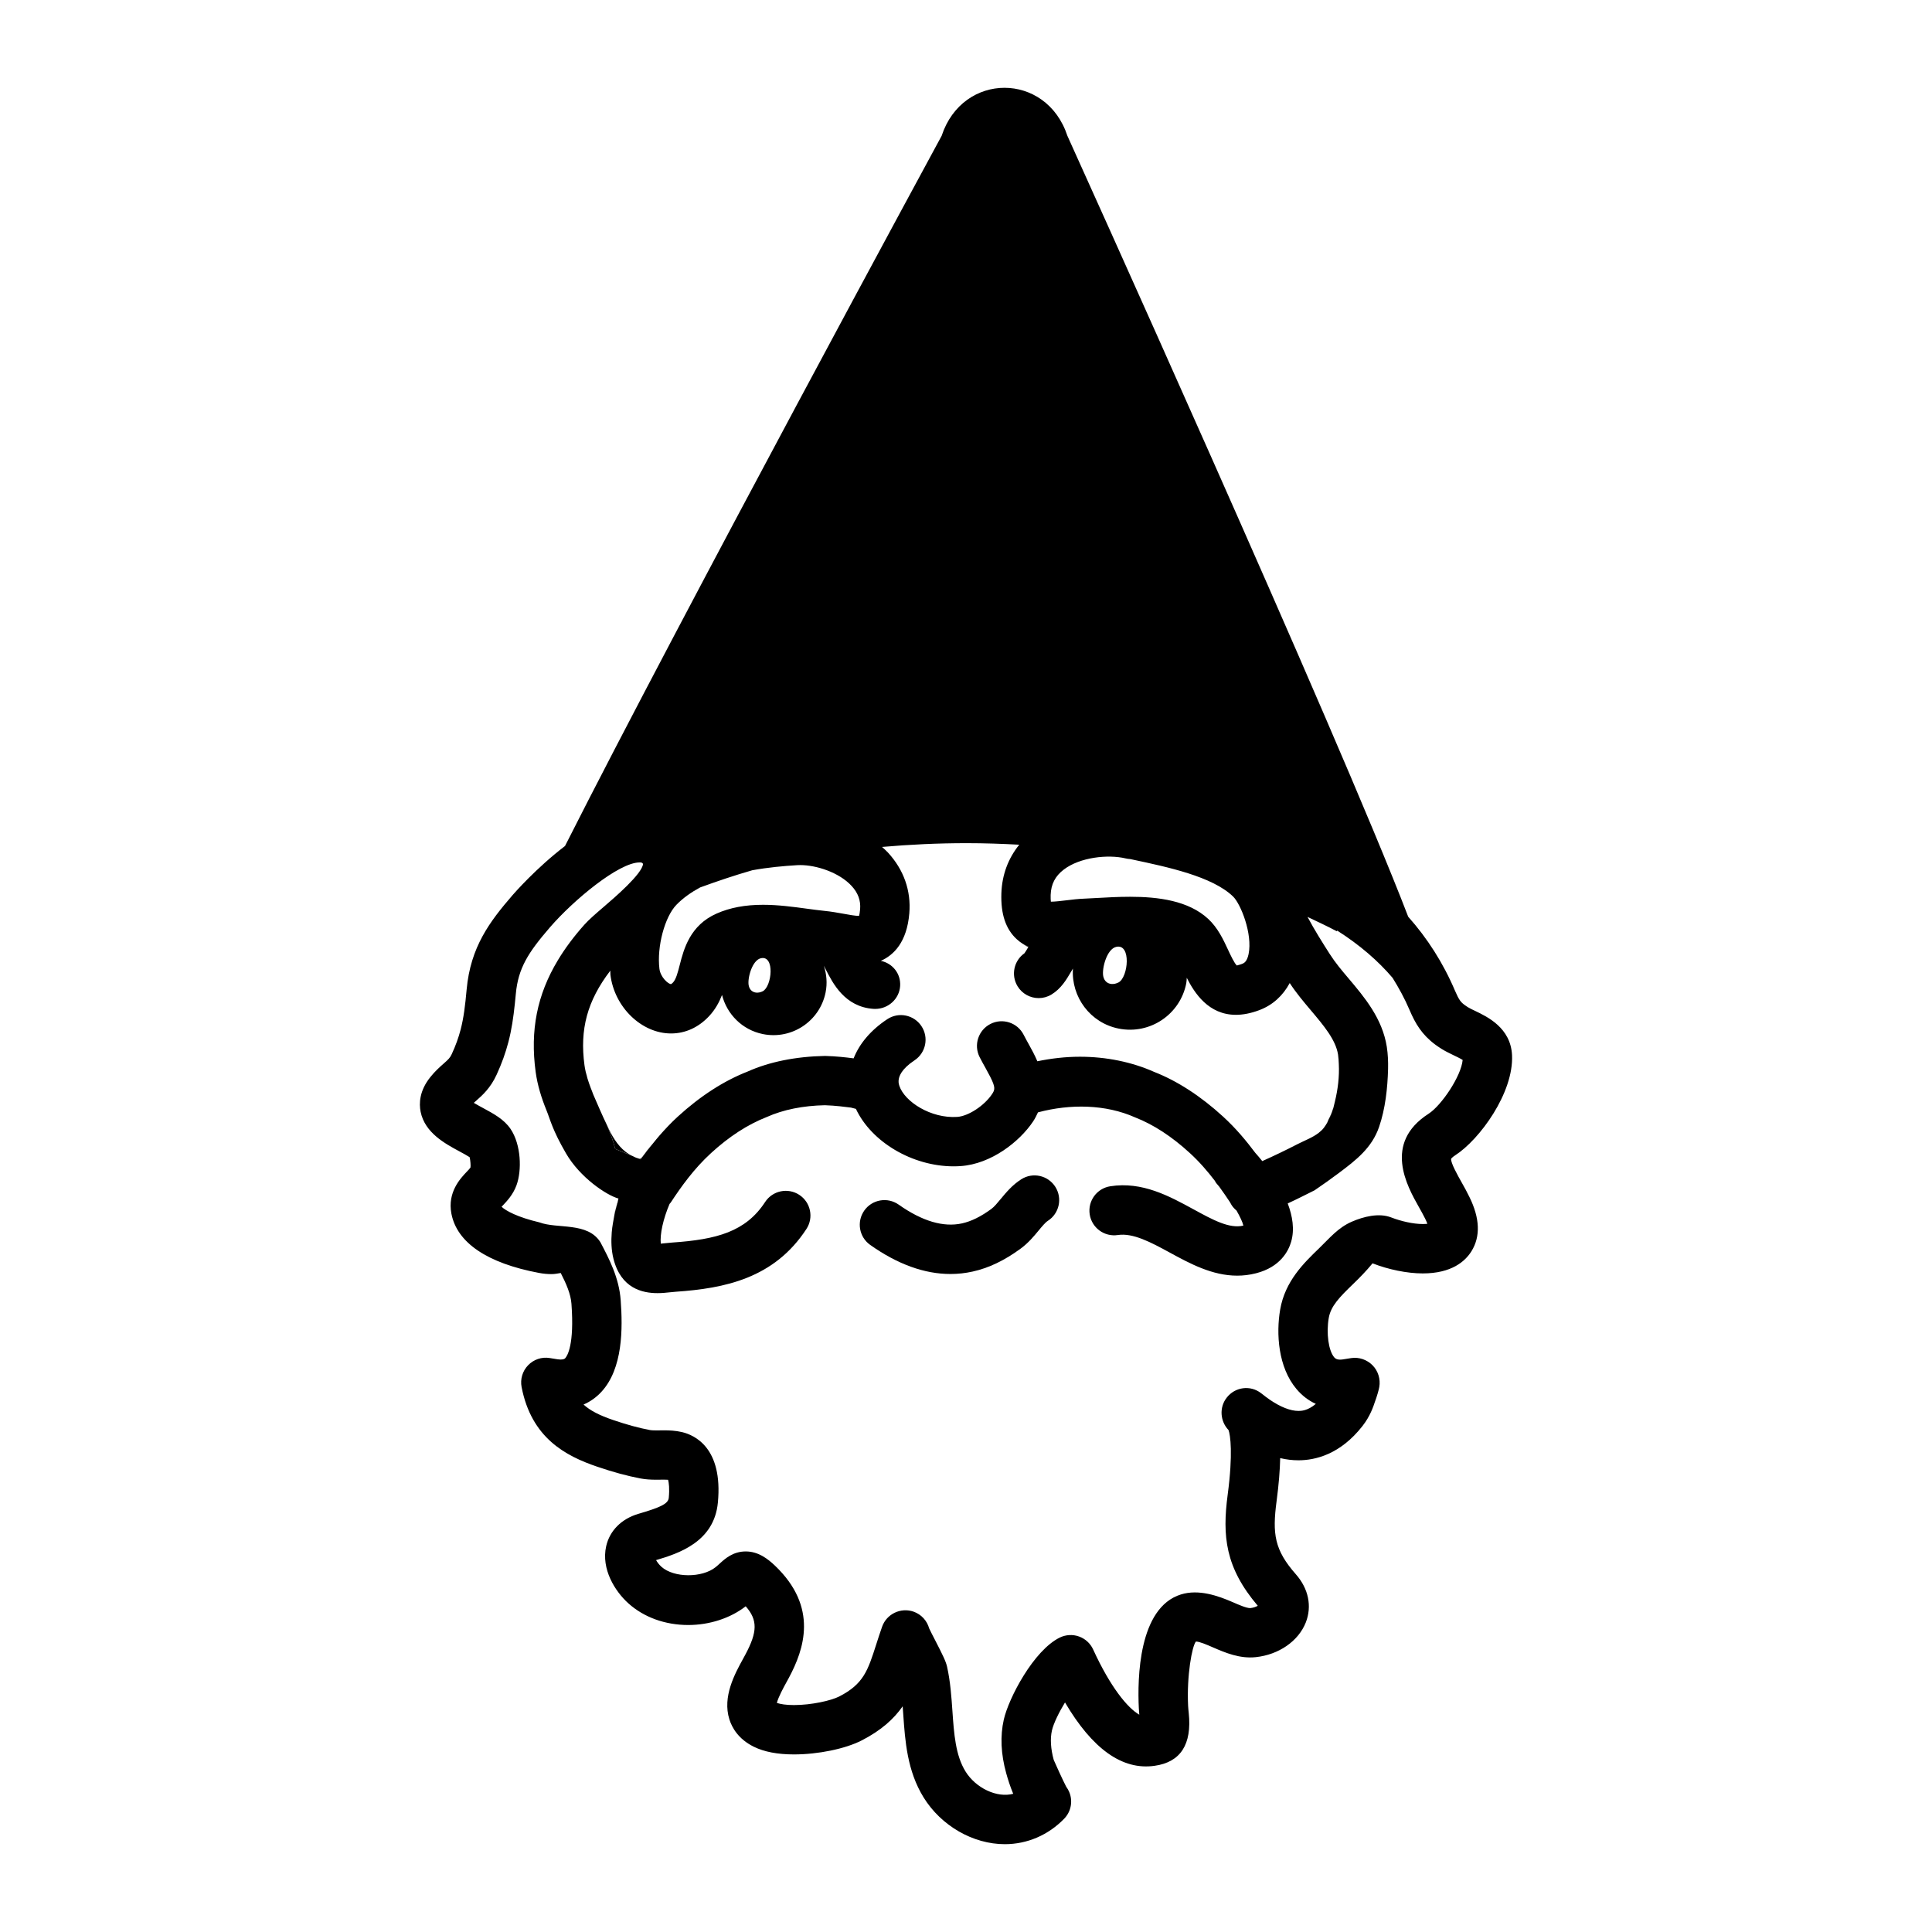 <svg xmlns="http://www.w3.org/2000/svg" xmlns:xlink="http://www.w3.org/1999/xlink" version="1.1" x="0px" y="0px" viewBox="-5 -5 110 110" enable-background="new 0 0 100 100" xml:space="preserve"><g><path d="M49.114,67.536c-1.48,0-3.012-0.555-4.569-1.656c-0.633-0.448-0.783-1.325-0.335-1.958   c0.448-0.634,1.325-0.782,1.958-0.335c1.333,0.942,2.546,1.302,3.607,1.067c0.526-0.116,1.074-0.386,1.672-0.825   c0.158-0.116,0.338-0.332,0.527-0.561c0.309-0.373,0.659-0.797,1.171-1.124c0.654-0.418,1.521-0.227,1.94,0.428   c0.417,0.654,0.226,1.523-0.429,1.94c-0.141,0.09-0.333,0.322-0.52,0.548c-0.276,0.334-0.59,0.712-1.027,1.033   c-0.921,0.676-1.813,1.102-2.729,1.304C49.964,67.49,49.542,67.536,49.114,67.536z"/></g><g><path fill="none" d="M28.543,56.689c-0.032-0.094-0.065-0.188-0.093-0.283C28.478,56.502,28.511,56.595,28.543,56.689z"/><path fill="none" d="M28.721,57.163c0.019,0.046,0.034,0.096,0.053,0.142c0.254,0.586,0.508,1.183,0.788,1.762   c-0.132-0.318-0.271-0.629-0.409-0.928C29,57.809,28.854,57.485,28.721,57.163z"/><path fill="none" d="M71.228,55.587c0.019,0.66-0.071,1.457-0.219,2.115C71.175,57.021,71.263,56.29,71.228,55.587z"/><path fill="none" d="M70.91,58.104c0.014-0.046,0.022-0.096,0.036-0.143c-0.019,0.063-0.034,0.123-0.053,0.181   C70.898,58.13,70.906,58.117,70.91,58.104z"/><path fill="none" d="M68.882,60.139c0.387-0.199,0.853-0.366,1.208-0.646c-1.035,0.573-2.108,1.116-3.22,1.613   C67.55,60.803,68.22,60.479,68.882,60.139z"/><path fill="none" d="M32.54,59.664c-0.125,0.144-0.239,0.287-0.356,0.431C32.301,59.951,32.417,59.805,32.54,59.664z"/><path fill="none" d="M31.299,60.94c0.012,0.004,0.017,0.005,0.028,0.008c-0.1-0.043-0.201-0.083-0.302-0.125   C31.116,60.864,31.199,60.915,31.299,60.94z"/><path fill="none" d="M70.097,59.486c0.104-0.081,0.199-0.169,0.278-0.273c0.069-0.091,0.132-0.188,0.189-0.289   c0.03-0.053,0.044-0.113,0.071-0.168c-0.035,0.054-0.069,0.116-0.106,0.147C70.33,59.054,70.191,59.26,70.097,59.486z"/><path fill="none" d="M29.83,65.165c0.027-0.34,0.102-0.7,0.16-1.039c-0.008,0.039-0.021,0.073-0.029,0.112   c0.007-0.053,0.027-0.104,0.036-0.154c0-0.003,0-0.006,0.001-0.009c0.007-0.041,0.028-0.127,0.053-0.226   c0.011-0.032,0.01-0.063,0.023-0.097c0.036-0.095,0.059-0.178,0.059-0.259c0.003,0.001,0.007,0.003,0.01,0.005   c0.037-0.14,0.069-0.257,0.069-0.257c-0.703-0.197-2.195-1.207-2.985-2.568c-0.79-1.36-0.893-1.914-1.114-2.455   c-0.288-0.705-0.515-1.436-0.617-2.191c-0.317-2.354,0.078-4.386,1.266-6.355c0.407-0.677,0.907-1.346,1.505-2.018   c0.273-0.307,0.666-0.643,1.12-1.032c0.598-0.513,2.186-1.874,2.225-2.438c-0.066-0.079-0.091-0.079-0.199-0.079   c-1.182,0-3.768,2.151-5.101,3.694c-1.236,1.432-1.812,2.319-1.945,3.799c-0.017,0.191-0.036,0.367-0.054,0.545   c-0.083,0.801-0.185,1.485-0.367,2.185c-0.161,0.62-0.381,1.229-0.671,1.861c-0.351,0.767-0.818,1.178-1.159,1.479   c-0.046,0.04-0.093,0.081-0.141,0.125c0.175,0.104,0.375,0.212,0.524,0.293c0.615,0.332,1.196,0.646,1.564,1.185   c0.61,0.896,0.654,2.365,0.344,3.212c-0.197,0.539-0.543,0.904-0.796,1.17c-0.018,0.019-0.036,0.037-0.054,0.055   c0.226,0.222,0.902,0.596,2.15,0.889c1.026,0.387,2.749-0.035,3.477,1.133C29.516,66.262,29.718,65.718,29.83,65.165z"/><path fill="none" d="M45.225,87.616l0,0.002c0.258-0.731,1.063-1.111,1.792-0.859C46.287,86.507,45.482,86.887,45.225,87.616z"/><path fill="none" d="M30.074,63.753c-0.013,0.033-0.012,0.064-0.023,0.097c0.029-0.113,0.062-0.237,0.092-0.351   c-0.003-0.002-0.007-0.004-0.01-0.005C30.133,63.575,30.109,63.658,30.074,63.753z"/><path fill="none" d="M29.961,64.238c0.008-0.039,0.021-0.073,0.029-0.112c0.003-0.014,0.005-0.028,0.007-0.042   C29.988,64.135,29.968,64.186,29.961,64.238z"/><path fill="none" d="M38.064,51.516c0.116,0.009,0.241-0.018,0.363-0.077c0.522-0.262,0.707-2.066-0.108-1.88   c-0.493,0.113-0.768,1.133-0.691,1.537C37.676,51.362,37.853,51.498,38.064,51.516z"/><path fill="none" d="M54.835,46.341c0.229,0,0.589-0.044,0.849-0.075c0.35-0.043,0.71-0.086,1.064-0.099l0.71-0.037   c0.581-0.033,1.223-0.069,1.881-0.069c1.616,0,3.327,0.221,4.445,1.254c0.553,0.511,0.864,1.178,1.137,1.766   c0.136,0.291,0.361,0.771,0.499,0.893c0.01-0.011,0.108-0.021,0.294-0.09c0.098-0.037,0.28-0.105,0.375-0.559   c0.237-1.153-0.45-2.865-0.886-3.282c-1.182-1.139-3.706-1.674-5.735-2.104c-0.041-0.009-0.082-0.018-0.123-0.026   c-0.085-0.004-0.172-0.017-0.257-0.037c-1.008-0.239-2.6-0.068-3.52,0.635c-0.49,0.373-0.728,0.834-0.748,1.449   c-0.006,0.173,0.003,0.298,0.013,0.383C54.834,46.341,54.834,46.341,54.835,46.341z"/><path fill="none" d="M33.205,51.031c0.01-0.004,0.051-0.024,0.117-0.095c0.17-0.182,0.272-0.578,0.38-0.998   c0.231-0.898,0.58-2.256,2.103-2.926c0.759-0.335,1.623-0.497,2.641-0.497c0.863,0,1.731,0.118,2.497,0.222   c0.352,0.047,0.695,0.094,1.023,0.127c0.349,0.034,0.701,0.097,1.043,0.158c0.346,0.063,0.673,0.123,0.903,0.126   c0.021-0.078,0.044-0.2,0.06-0.383c0.041-0.492-0.117-0.925-0.483-1.322c-0.719-0.78-2.017-1.189-2.927-1.189l-0.173,0.005   c-0.769,0.046-1.656,0.126-2.555,0.289c-1.008,0.288-1.993,0.622-2.969,0.978c-0.499,0.27-0.962,0.589-1.351,0.988   c-0.668,0.688-1.122,2.39-0.97,3.643C32.603,50.641,33.045,51.027,33.205,51.031z"/><path fill="none" d="M57.813,50.576c0.055,0.285,0.248,0.431,0.477,0.448c0.122,0.009,0.259-0.021,0.391-0.087   c0.561-0.285,0.743-2.234-0.133-2.026C58.017,49.037,57.729,50.139,57.813,50.576z"/><path fill="none" d="M42.019,50.197c-0.036-0.07-0.073-0.142-0.11-0.213c0.154,0.479,0.205,0.997,0.098,1.524   c-0.333,1.64-1.932,2.699-3.571,2.366c-1.179-0.238-2.047-1.135-2.325-2.227c-0.16,0.41-0.382,0.827-0.737,1.207   c-0.603,0.645-1.352,0.985-2.166,0.985c-1.681,0-3.23-1.501-3.452-3.348c-0.008-0.07,0.001-0.155-0.005-0.228   c-1.317,1.723-1.746,3.339-1.471,5.386c0.035,0.256,0.098,0.507,0.171,0.755c0.027,0.095,0.061,0.189,0.093,0.283   c0.055,0.16,0.113,0.317,0.178,0.474c0.133,0.322,0.278,0.646,0.432,0.976c0.138,0.299,0.277,0.609,0.409,0.928   c0.067,0.137,0.126,0.279,0.198,0.413c0.295,0.557,0.683,1.085,1.266,1.344c0.101,0.042,0.202,0.082,0.302,0.125   c0.149,0.04,0.131,0.046,0.253-0.091c0.093-0.102,0.167-0.227,0.251-0.337c0.112-0.146,0.235-0.283,0.352-0.426   c0.117-0.144,0.23-0.287,0.356-0.431c0.333-0.38,0.68-0.748,1.054-1.091c1.282-1.173,2.623-2.037,3.983-2.568   c1.219-0.546,2.722-0.854,4.405-0.886c0.64,0.019,1.167,0.078,1.622,0.138c0.33-0.836,0.975-1.606,1.915-2.229   c0.646-0.431,1.519-0.253,1.947,0.395c0.429,0.646,0.252,1.519-0.395,1.947c-0.379,0.251-0.6,0.478-0.732,0.678   c-0.256,0.384-0.17,0.661-0.13,0.779c0.304,0.898,1.797,1.863,3.294,1.764c0.634-0.043,1.542-0.639,1.983-1.299   c0.163-0.246,0.204-0.375-0.104-0.985c-0.07-0.137-0.15-0.289-0.257-0.48c-0.116-0.208-0.234-0.421-0.347-0.641   c-0.351-0.692-0.074-1.537,0.618-1.889c0.689-0.352,1.538-0.074,1.888,0.618c0.095,0.188,0.196,0.367,0.295,0.545   c0.156,0.282,0.334,0.606,0.486,0.963c0.793-0.163,1.604-0.258,2.424-0.258c1.499,0,2.963,0.3,4.229,0.865   c1.3,0.507,2.642,1.371,3.922,2.544c0.737,0.675,1.318,1.377,1.832,2.062c0.117,0.129,0.249,0.285,0.399,0.471   c1.111-0.497,2.185-1.04,3.22-1.613c0.003-0.003,0.004-0.005,0.007-0.007c0.095-0.227,0.233-0.433,0.433-0.583   c0.037-0.031,0.071-0.094,0.106-0.147c0.102-0.2,0.195-0.404,0.258-0.613c0.019-0.058,0.034-0.118,0.053-0.181   c0.023-0.085,0.042-0.173,0.063-0.26c0.147-0.658,0.237-1.455,0.219-2.115c-0.01-0.184-0.017-0.368-0.044-0.545   c-0.131-0.843-0.82-1.657-1.549-2.521c-0.414-0.49-0.843-0.999-1.202-1.552c-0.384,0.713-0.966,1.256-1.731,1.543   c-0.496,0.187-0.939,0.267-1.334,0.267c-1.558,0.001-2.36-1.242-2.798-2.11c-0.009,0.105-0.008,0.21-0.028,0.316   c-0.346,1.771-2.062,2.927-3.834,2.58c-1.632-0.318-2.725-1.802-2.619-3.418c-0.043,0.068-0.087,0.144-0.122,0.204   c-0.245,0.419-0.552,0.94-1.101,1.273c-0.228,0.138-0.479,0.203-0.727,0.203c-0.475,0-0.938-0.24-1.203-0.676   c-0.386-0.636-0.207-1.456,0.393-1.877c0.056-0.074,0.149-0.234,0.215-0.345c-0.217-0.127-0.443-0.262-0.651-0.453   c-0.63-0.576-0.916-1.43-0.878-2.611c0.034-1.059,0.39-1.996,1.018-2.772c-0.982-0.053-1.978-0.088-2.992-0.088   c-1.649,0-3.257,0.078-4.82,0.215c0.114,0.104,0.233,0.207,0.336,0.319c0.902,0.979,1.323,2.175,1.217,3.457   c-0.136,1.644-0.883,2.381-1.621,2.709c0.67,0.143,1.147,0.733,1.098,1.439c-0.052,0.74-0.685,1.298-1.417,1.298   c-0.034,0-0.067-0.002-0.101-0.004C43.104,52.326,42.425,50.993,42.019,50.197z"/><path d="M78.228,62.335c-0.224-0.397-0.64-1.137-0.607-1.357c0-0.001,0.044-0.078,0.234-0.201c1.387-0.893,3.336-3.558,3.234-5.703   c-0.076-1.55-1.397-2.181-2.106-2.52c-0.149-0.071-0.295-0.137-0.417-0.214c-0.064-0.04-0.122-0.081-0.173-0.118   c-0.209-0.154-0.322-0.277-0.548-0.807c-0.682-1.603-1.586-3.005-2.668-4.221C71.138,36.67,55.773,2.733,55.773,2.733   c-1.201-3.645-5.961-3.645-7.16,0c0,0-14.754,27.2-21.444,40.435c-1.637,1.252-2.891,2.688-2.983,2.794   c-1.302,1.507-2.398,2.951-2.618,5.382c-0.082,0.91-0.168,1.608-0.341,2.276c-0.122,0.466-0.281,0.909-0.506,1.396   c-0.099,0.215-0.19,0.302-0.463,0.542c-0.246,0.217-0.499,0.446-0.756,0.768c-0.629,0.781-0.647,1.505-0.553,1.976   c0.241,1.19,1.381,1.807,2.215,2.256c0.18,0.097,0.436,0.235,0.575,0.327c0.047,0.183,0.066,0.501,0.047,0.592   c-0.028,0.046-0.139,0.163-0.213,0.24c-0.358,0.377-1.104,1.162-0.873,2.379c0.315,1.659,2.042,2.827,4.993,3.38   c0.252,0.047,0.485,0.067,0.703,0.067c0.193,0,0.359-0.036,0.53-0.063c0.31,0.606,0.568,1.188,0.61,1.749   c0.172,2.339-0.233,2.972-0.362,3.11c-0.043,0.047-0.177,0.093-0.43,0.054L26.3,72.321c-0.454-0.076-0.913,0.08-1.232,0.41   c-0.319,0.329-0.457,0.794-0.37,1.244c0.562,2.896,2.495,3.918,4.312,4.535c0.918,0.312,1.701,0.523,2.461,0.668   c0.287,0.055,0.587,0.071,0.893,0.071l0.439-0.004c0.047,0,0.143,0,0.235,0.007c0.044,0.163,0.09,0.496,0.039,1.03   c-0.033,0.351-0.524,0.554-1.732,0.91c-0.965,0.287-1.632,0.958-1.832,1.842c-0.293,1.302,0.5,2.569,1.269,3.258   c0.882,0.793,2.092,1.229,3.404,1.229c1.213,0,2.401-0.388,3.271-1.066c0.692,0.784,0.667,1.463-0.014,2.74l-0.132,0.243   c-0.473,0.861-1.189,2.165-0.783,3.455c0.148,0.471,0.51,1.124,1.392,1.559c0.586,0.29,1.355,0.437,2.284,0.437   c1.376,0,2.927-0.319,3.857-0.797c1.118-0.572,1.833-1.229,2.333-1.942c0.012,0.153,0.023,0.31,0.034,0.468   c0.104,1.503,0.223,3.207,1.157,4.718C48.584,98.953,50.4,100,52.21,100c1.272,0,2.474-0.516,3.38-1.45   c0.394-0.406,0.506-1.007,0.285-1.526c-0.045-0.106-0.102-0.205-0.169-0.294c-0.174-0.328-0.652-1.382-0.71-1.525   c-0.173-0.627-0.209-1.207-0.104-1.675c0.091-0.402,0.401-1.036,0.745-1.6c1.551,2.635,3.254,3.875,5.104,3.607   c1.475-0.207,2.128-1.218,1.941-3.004c-0.014-0.132-0.029-0.269-0.036-0.41c-0.085-1.712,0.223-3.406,0.445-3.66   c0.208,0,0.617,0.179,0.977,0.335c0.694,0.302,1.52,0.65,2.425,0.554c1.317-0.137,2.438-0.915,2.855-1.98   c0.359-0.922,0.153-1.921-0.567-2.739c-1.218-1.385-1.346-2.295-1.097-4.167c0.127-0.958,0.19-1.765,0.205-2.447   c0.351,0.083,0.696,0.124,1.039,0.124c0.967,0,2.386-0.339,3.646-1.951c0.438-0.56,0.615-1.095,0.721-1.415   c0.002,0,0.069-0.196,0.069-0.196c0.13-0.394,0.167-0.61,0.167-0.61c0.077-0.446-0.064-0.914-0.383-1.236   c-0.319-0.322-0.771-0.479-1.218-0.411l-0.447,0.071c-0.27,0.044-0.42,0.001-0.521-0.118c-0.322-0.383-0.458-1.368-0.308-2.239   c0.117-0.675,0.606-1.177,1.396-1.939c0.372-0.359,0.746-0.742,1.097-1.17c0.901,0.353,1.963,0.573,2.857,0.574   c1.645,0,2.417-0.688,2.775-1.263c0.52-0.837,0.481-1.875-0.114-3.084C78.535,62.884,78.383,62.609,78.228,62.335z M55.568,44.509   c0.92-0.703,2.512-0.874,3.52-0.635c0.085,0.021,0.172,0.033,0.257,0.037c0.041,0.009,0.082,0.018,0.123,0.026   c2.029,0.431,4.554,0.966,5.735,2.104c0.436,0.417,1.123,2.129,0.886,3.282c-0.095,0.453-0.277,0.521-0.375,0.559   c-0.186,0.069-0.284,0.079-0.294,0.09c-0.138-0.121-0.363-0.602-0.499-0.893c-0.272-0.588-0.584-1.255-1.137-1.766   c-1.118-1.033-2.829-1.254-4.445-1.254c-0.658,0-1.3,0.036-1.881,0.069l-0.71,0.037c-0.354,0.013-0.715,0.056-1.064,0.099   c-0.26,0.031-0.619,0.075-0.849,0.075c-0.001,0-0.001,0-0.002,0c-0.01-0.085-0.019-0.21-0.013-0.383   C54.841,45.343,55.078,44.882,55.568,44.509z M58.681,50.938c-0.132,0.066-0.269,0.096-0.391,0.087   c-0.229-0.018-0.422-0.163-0.477-0.448c-0.084-0.438,0.203-1.539,0.734-1.665C59.424,48.703,59.241,50.652,58.681,50.938z    M44.833,52.443c0.732,0,1.365-0.558,1.417-1.298c0.049-0.706-0.428-1.297-1.098-1.439c0.737-0.328,1.485-1.065,1.621-2.709   c0.106-1.282-0.315-2.478-1.217-3.457c-0.103-0.112-0.222-0.215-0.336-0.319c1.563-0.137,3.171-0.215,4.82-0.215   c1.014,0,2.009,0.035,2.992,0.088c-0.628,0.776-0.983,1.714-1.018,2.772c-0.038,1.182,0.248,2.035,0.878,2.611   c0.208,0.191,0.435,0.326,0.668,0.427c-0.006,0.009-0.013,0.018-0.017,0.026c-0.065,0.11-0.159,0.271-0.215,0.345   c-0.6,0.421-0.778,1.241-0.393,1.877c0.265,0.436,0.729,0.676,1.203,0.676c0.248,0,0.499-0.065,0.727-0.203   c0.549-0.333,0.855-0.854,1.101-1.273c0.035-0.061,0.079-0.136,0.122-0.204c-0.105,1.616,0.987,3.1,2.619,3.418   c1.772,0.347,3.488-0.809,3.834-2.58c0.021-0.106,0.02-0.211,0.028-0.316c0.438,0.868,1.24,2.111,2.798,2.11   c0.395,0,0.838-0.08,1.334-0.267c0.766-0.287,1.348-0.83,1.731-1.543c0.359,0.553,0.788,1.062,1.202,1.552   c0.729,0.863,1.418,1.678,1.549,2.521c0.025,0.163,0.038,0.349,0.044,0.545c0.035,0.703-0.053,1.434-0.219,2.115   c-0.021,0.091-0.041,0.175-0.063,0.26c-0.014,0.047-0.022,0.097-0.036,0.143c-0.004,0.013-0.012,0.025-0.017,0.038   c-0.078,0.262-0.166,0.47-0.258,0.613c-0.027,0.055-0.041,0.115-0.071,0.168c-0.058,0.102-0.12,0.198-0.189,0.289   c-0.079,0.104-0.175,0.192-0.278,0.273c-0.001,0.002-0.003,0.003-0.003,0.004c-0.001,0.001-0.002,0.002-0.004,0.003   c-0.355,0.279-0.821,0.446-1.208,0.646c-0.662,0.341-1.332,0.664-2.012,0.968c-0.15-0.186-0.282-0.342-0.399-0.471   c-0.514-0.685-1.095-1.387-1.832-2.062c-1.28-1.173-2.622-2.037-3.922-2.544c-1.267-0.565-2.73-0.865-4.229-0.865   c-0.819,0-1.631,0.095-2.424,0.258c-0.152-0.356-0.33-0.681-0.486-0.963c-0.099-0.178-0.2-0.357-0.295-0.545   c-0.35-0.692-1.198-0.97-1.888-0.618c-0.692,0.352-0.969,1.196-0.618,1.889c0.112,0.22,0.23,0.433,0.347,0.641   c0.106,0.191,0.187,0.344,0.257,0.48c0.309,0.61,0.268,0.739,0.104,0.985c-0.44,0.66-1.349,1.256-1.983,1.299   c-1.498,0.1-2.991-0.865-3.294-1.764c-0.04-0.118-0.125-0.396,0.13-0.779c0.133-0.2,0.353-0.427,0.732-0.678   c0.647-0.429,0.824-1.301,0.395-1.947c-0.428-0.647-1.301-0.825-1.947-0.395c-0.94,0.622-1.585,1.393-1.915,2.229   c-0.455-0.06-0.982-0.119-1.622-0.138c-1.683,0.032-3.186,0.34-4.405,0.886c-1.36,0.531-2.701,1.396-3.983,2.568   c-0.389,0.355-0.73,0.722-1.054,1.091c-0.123,0.141-0.238,0.287-0.356,0.431c-0.247,0.304-0.493,0.608-0.71,0.913   c-0.048-0.021-0.098-0.04-0.146-0.06c-0.011-0.003-0.016-0.004-0.028-0.008c-0.101-0.025-0.183-0.076-0.273-0.117   c-0.333-0.137-0.666-0.272-0.998-0.41c-0.119-0.474-0.286-0.918-0.466-1.347c-0.28-0.579-0.534-1.176-0.788-1.762   c-0.02-0.046-0.034-0.096-0.053-0.142c-0.064-0.157-0.123-0.315-0.178-0.474c-0.032-0.095-0.065-0.188-0.093-0.283   c-0.073-0.248-0.136-0.497-0.171-0.755c-0.275-2.047,0.154-3.663,1.471-5.386c0.006,0.072-0.003,0.157,0.005,0.228   c0.222,1.847,1.771,3.348,3.452,3.348c0.813,0,1.563-0.341,2.166-0.985c0.355-0.38,0.578-0.797,0.737-1.207   c0.278,1.092,1.146,1.988,2.325,2.227c1.639,0.333,3.238-0.727,3.571-2.366c0.107-0.527,0.057-1.046-0.098-1.524   c0.037,0.071,0.075,0.143,0.11,0.213c0.406,0.796,1.085,2.129,2.714,2.242C44.766,52.441,44.799,52.443,44.833,52.443z    M38.318,49.559c0.815-0.187,0.631,1.618,0.108,1.88c-0.122,0.06-0.247,0.086-0.363,0.077c-0.211-0.018-0.388-0.153-0.437-0.42   C37.551,50.691,37.826,49.672,38.318,49.559z M33.514,46.514c0.389-0.399,0.852-0.719,1.351-0.988   c0.976-0.355,1.961-0.689,2.969-0.978c0.899-0.163,1.786-0.243,2.555-0.289l0.173-0.005c0.91,0,2.208,0.409,2.927,1.189   c0.366,0.397,0.524,0.83,0.483,1.322c-0.015,0.183-0.039,0.305-0.06,0.383c-0.23-0.003-0.558-0.063-0.903-0.126   c-0.342-0.062-0.695-0.124-1.043-0.158c-0.329-0.033-0.671-0.08-1.023-0.127c-0.766-0.104-1.634-0.222-2.497-0.222   c-1.018,0-1.882,0.162-2.641,0.497c-1.522,0.67-1.872,2.027-2.103,2.926c-0.108,0.42-0.21,0.816-0.38,0.998   c-0.066,0.07-0.107,0.091-0.117,0.095c-0.16-0.004-0.602-0.391-0.66-0.875C32.393,48.903,32.846,47.201,33.514,46.514z    M76.335,58.414c-2.598,1.671-1.219,4.122-0.556,5.299c0.129,0.229,0.258,0.456,0.367,0.681c0.057,0.114,0.096,0.208,0.123,0.283   c-0.071,0.008-0.157,0.014-0.263,0.014c-0.541,0-1.228-0.156-1.799-0.376c-0.702-0.271-1.576-0.045-2.236,0.241   c-0.794,0.344-1.262,0.933-1.871,1.52c-0.861,0.831-1.933,1.867-2.212,3.481c-0.237,1.375-0.118,3.287,0.927,4.527   c0.313,0.373,0.685,0.656,1.102,0.848c-0.475,0.4-0.845,0.4-0.987,0.4c-0.458,0-1.021-0.22-1.629-0.635   c-0.164-0.113-0.315-0.23-0.502-0.376c-0.614-0.475-1.484-0.354-1.957,0.258c-0.434,0.557-0.371,1.346,0.105,1.842   c0.104,0.276,0.262,1.348-0.047,3.674c-0.314,2.359-0.14,4.152,1.712,6.332c-0.1,0.057-0.248,0.114-0.431,0.132   c-0.215,0-0.628-0.178-0.99-0.337c-0.84-0.365-1.942-0.755-2.955-0.44c-2.416,0.752-2.479,4.783-2.396,6.479   c0.006,0.124,0.017,0.246,0.027,0.366c-0.668-0.38-1.651-1.576-2.629-3.715c-0.158-0.344-0.447-0.61-0.806-0.737   c-0.356-0.129-0.75-0.104-1.091,0.06c-1.488,0.73-2.911,3.442-3.19,4.676c-0.21,0.932-0.165,1.955,0.136,3.041   c0.095,0.348,0.228,0.766,0.401,1.179c-0.92,0.247-2.126-0.317-2.717-1.273c-0.569-0.919-0.654-2.14-0.744-3.434   c-0.057-0.823-0.116-1.675-0.303-2.519c-0.068-0.31-0.243-0.667-0.688-1.531c-0.135-0.263-0.266-0.512-0.334-0.662   c-0.119-0.427-0.437-0.792-0.887-0.951c-0.729-0.252-1.534,0.128-1.792,0.859c-0.122,0.347-0.229,0.678-0.33,0.994   c-0.483,1.511-0.727,2.268-2.115,2.979c-0.458,0.233-1.573,0.487-2.577,0.487c-0.45,0-0.77-0.054-0.969-0.122   c0.077-0.325,0.392-0.898,0.539-1.166l0.149-0.273c0.853-1.601,1.698-4.003-0.803-6.383c-0.393-0.373-0.937-0.803-1.656-0.803   c-0.727,0-1.181,0.415-1.481,0.688c-0.068,0.063-0.144,0.133-0.235,0.206c-0.766,0.617-2.371,0.62-3.089-0.023   c-0.133-0.121-0.235-0.26-0.302-0.377c1.278-0.379,3.307-1.032,3.519-3.277c0.296-3.118-1.329-3.844-2.042-4.012   c-0.375-0.088-0.73-0.1-1.028-0.1l-0.439,0.004c-0.124-0.004-0.249,0-0.367-0.022c-0.63-0.119-1.293-0.3-2.083-0.568   c-0.771-0.263-1.31-0.533-1.689-0.883c0.379-0.163,0.719-0.403,1.01-0.716c1.237-1.332,1.223-3.622,1.104-5.228   c-0.094-1.281-0.657-2.352-1.154-3.296c-0.728-1.168-2.451-0.746-3.477-1.133c-1.248-0.293-1.924-0.667-2.15-0.889   c0.018-0.018,0.037-0.036,0.054-0.055c0.252-0.266,0.599-0.631,0.796-1.17c0.31-0.847,0.266-2.315-0.344-3.212   c-0.368-0.539-0.949-0.853-1.564-1.185c-0.149-0.081-0.349-0.188-0.524-0.293c0.048-0.044,0.095-0.085,0.141-0.125   c0.341-0.301,0.808-0.712,1.159-1.479c0.29-0.632,0.51-1.241,0.671-1.861c0.182-0.699,0.283-1.384,0.367-2.185   c0.019-0.178,0.037-0.354,0.054-0.545c0.134-1.479,0.709-2.367,1.945-3.799c1.333-1.543,3.919-3.694,5.101-3.694   c0.108,0,0.133,0,0.199,0.079c-0.039,0.564-1.627,1.926-2.225,2.438c-0.454,0.39-0.847,0.726-1.12,1.032   c-0.599,0.672-1.098,1.341-1.505,2.018c-1.188,1.97-1.583,4.002-1.266,6.355c0.103,0.756,0.329,1.486,0.617,2.191   c0.221,0.541,0.324,1.095,1.114,2.455c0.79,1.361,2.283,2.371,2.985,2.568c0,0-0.032,0.117-0.059,0.261   c-0.06,0.196-0.113,0.408-0.164,0.623c-0.059,0.339-0.133,0.699-0.16,1.039c-0.04,0.505-0.025,1.021,0.1,1.514   c0.426,1.679,1.641,1.949,2.505,1.949c0.262,0,0.491-0.024,0.657-0.043c0.125-0.014,0.254-0.028,0.39-0.037   c2.774-0.191,5.595-0.757,7.433-3.574c0.424-0.649,0.241-1.52-0.409-1.943c-0.648-0.423-1.52-0.241-1.944,0.409   c-1.11,1.7-2.774,2.133-5.273,2.306c-0.171,0.012-0.338,0.029-0.498,0.047c-0.052,0.005-0.11,0.012-0.169,0.017   c-0.055-0.535,0.135-1.408,0.501-2.264c0.021-0.029,0.05-0.049,0.068-0.08c0.583-0.888,1.312-1.915,2.298-2.817   c1.027-0.939,2.073-1.62,3.172-2.051c0.935-0.419,2.071-0.644,3.303-0.669c0.594,0.019,1.167,0.093,1.484,0.134   c0.1,0.023,0.188,0.049,0.284,0.073c0.881,1.884,3.214,3.272,5.562,3.272c0.133,0,0.266-0.005,0.399-0.014   c1.752-0.119,3.369-1.403,4.13-2.546c0.115-0.174,0.196-0.344,0.275-0.513c1.841-0.49,3.853-0.462,5.532,0.287   c1.04,0.405,2.086,1.086,3.11,2.025c0.552,0.504,1.015,1.045,1.423,1.577c0.035,0.049,0.052,0.106,0.095,0.152   c0.056,0.061,0.104,0.127,0.159,0.188c0.218,0.302,0.424,0.598,0.605,0.874c0.013,0.025,0.077,0.141,0.093,0.164   c0.078,0.128,0.18,0.232,0.288,0.325c0.194,0.34,0.343,0.65,0.389,0.855c-0.799,0.192-1.75-0.333-2.853-0.935   c-1.362-0.742-2.907-1.589-4.72-1.305c-0.767,0.117-1.293,0.834-1.176,1.602c0.118,0.765,0.833,1.291,1.602,1.175   c0.862-0.131,1.881,0.413,2.949,0.995c1.148,0.626,2.419,1.318,3.845,1.318c0.348,0,0.704-0.041,1.072-0.135   c1.39-0.354,1.851-1.275,2.001-1.793c0.206-0.708,0.077-1.464-0.194-2.184c0.52-0.237,1.021-0.496,1.528-0.747   c0.469-0.32,0.936-0.649,1.391-0.991c0.974-0.731,1.872-1.423,2.282-2.617c0.357-1.037,0.483-2.208,0.512-3.301   c0.01-0.419-0.008-0.844-0.072-1.259c-0.253-1.62-1.277-2.832-2.18-3.9c-0.383-0.452-0.744-0.879-1.067-1.383   c-0.421-0.657-0.874-1.377-1.267-2.115c0.559,0.267,1.121,0.525,1.664,0.815c0.01-0.012,0.017-0.024,0.026-0.036   c1.291,0.821,2.333,1.728,3.151,2.688c0.356,0.572,0.688,1.174,0.971,1.838c0.328,0.771,0.701,1.399,1.461,1.965   c0.107,0.079,0.223,0.157,0.346,0.236c0.206,0.13,0.451,0.251,0.705,0.373c0.149,0.071,0.378,0.18,0.509,0.265   C78.199,56.259,77.079,57.935,76.335,58.414z"/><path d="M29.998,64.075c0,0.003,0,0.006-0.001,0.009c0.014-0.078,0.03-0.156,0.054-0.234   C30.026,63.948,30.005,64.034,29.998,64.075z"/><path d="M29.997,64.084c-0.002,0.014-0.004,0.028-0.007,0.042c0.05-0.215,0.104-0.427,0.164-0.623   c-0.003-0.002-0.007-0.003-0.01-0.004c-0.031,0.113-0.063,0.237-0.092,0.351C30.027,63.928,30.011,64.006,29.997,64.084z"/><path d="M70.894,58.143c-0.063,0.209-0.156,0.413-0.258,0.613C70.728,58.612,70.815,58.404,70.894,58.143z"/><polygon points="70.094,59.49 70.097,59.486 70.09,59.493  "/><path d="M71.009,57.702c-0.021,0.087-0.039,0.175-0.063,0.26C70.968,57.877,70.988,57.793,71.009,57.702z"/><path d="M71.184,55.042c0.027,0.177,0.034,0.361,0.044,0.545C71.222,55.391,71.209,55.205,71.184,55.042z"/><path d="M53.56,48.904c-0.233-0.101-0.46-0.235-0.668-0.427c0.208,0.191,0.435,0.326,0.651,0.453   C53.547,48.922,53.554,48.913,53.56,48.904z"/><path d="M29.76,59.479c-0.071-0.134-0.131-0.276-0.198-0.413c0.18,0.429,0.347,0.873,0.466,1.347   c0.332,0.138,0.665,0.273,0.998,0.41C30.443,60.564,30.056,60.036,29.76,59.479z"/><path d="M33.593,58.573c-0.374,0.343-0.721,0.711-1.054,1.091C32.863,59.295,33.205,58.929,33.593,58.573z"/><path d="M28.451,56.406c-0.073-0.248-0.136-0.499-0.171-0.755C28.315,55.909,28.377,56.158,28.451,56.406z"/><path d="M31.581,60.857c-0.122,0.137-0.104,0.131-0.253,0.091c0.048,0.02,0.097,0.039,0.146,0.06   c0.217-0.305,0.463-0.609,0.71-0.913c-0.117,0.143-0.24,0.279-0.352,0.426C31.748,60.631,31.673,60.756,31.581,60.857z"/><path d="M28.721,57.163c-0.064-0.156-0.123-0.313-0.178-0.474C28.598,56.848,28.657,57.006,28.721,57.163z"/><path d="M66.803,74.325c0.183,0.142,0.334,0.259,0.498,0.372c-0.164-0.113-0.315-0.23-0.502-0.376   C66.801,74.322,66.802,74.323,66.803,74.325z"/></g></svg>
